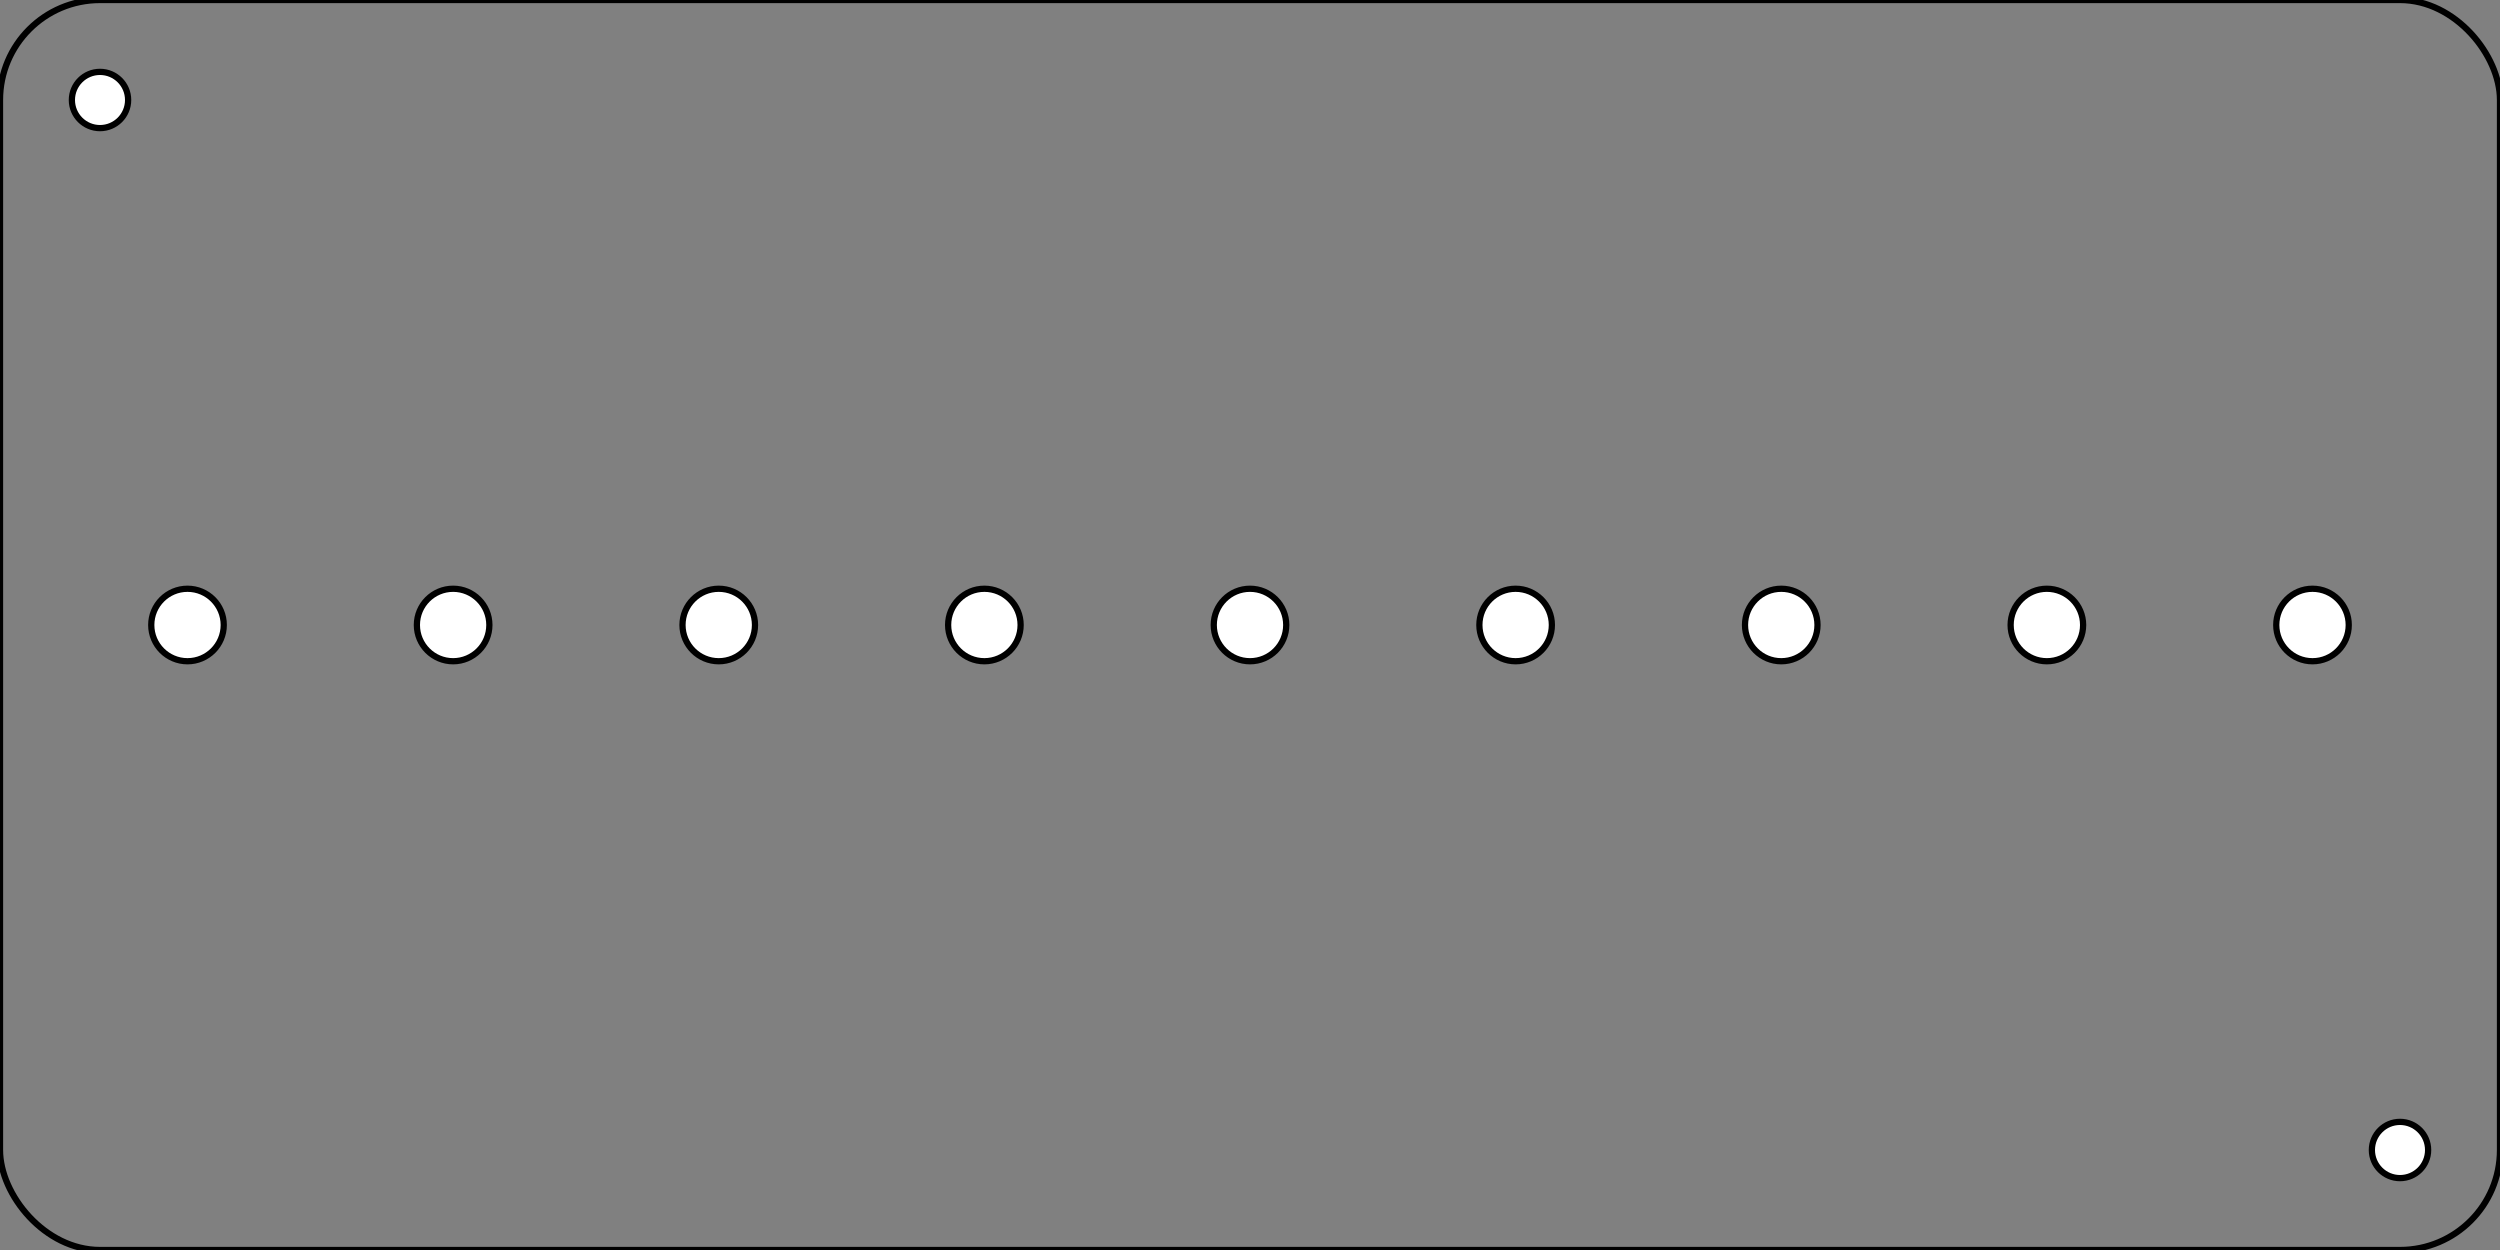 <?xml version="1.0" encoding="UTF-8"?>
<svg xmlns="http://www.w3.org/2000/svg"
     xmlns:xlink="http://www.w3.org/1999/xlink"
     width="200mm" height="100mm" viewBox="0 0 200 100">
  
  <rect x="0" y="0" width="200" height="100" fill="#808080" stroke="none"/>
  
  <!--
    UPDATED SVG file for a laser-cut faceplate.
    Dimensions: 200mm x 100mm
    Hole diameter: 5.8mm for the main holes
    Number of main holes: 9
    Mounting holes: 2 for M4 screws, 4.5mm diameter
    Spacing: Main holes are 15mm from horizontal edges.
    Corner radius: 8mm
    
    This file defines the outer rectangle and the holes
    as vector paths for precise cutting.
  -->

  <!-- The outer rectangle of the faceplate with rounded corners -->
  <rect x="0" y="0" width="200" height="100" rx="8" ry="8" style="fill:none; stroke:#000000; stroke-width:0.5;" />
  
  <!-- The main holes (9 total) and the two mounting holes -->
  <g id="holes" style="fill:#FFFFFF; stroke:#000000; stroke-width:0.5;">
    <!-- Main holes (9 total) placed at y=50 (centered vertically) -->
    <circle cx="15" cy="50" r="2.9" />
    <circle cx="36.25" cy="50" r="2.9" />
    <circle cx="57.5" cy="50" r="2.9" />
    <circle cx="78.75" cy="50" r="2.9" />
    <circle cx="100" cy="50" r="2.9" />
    <circle cx="121.25" cy="50" r="2.9" />
    <circle cx="142.5" cy="50" r="2.9" />
    <circle cx="163.75" cy="50" r="2.9" />
    <circle cx="185" cy="50" r="2.9" />
    
    <!-- M4 mounting holes (4.5mm diameter) at opposing corners -->
    <circle cx="8" cy="8" r="2.25" />
    <circle cx="192" cy="92" r="2.25" />
  </g>
  
</svg>
